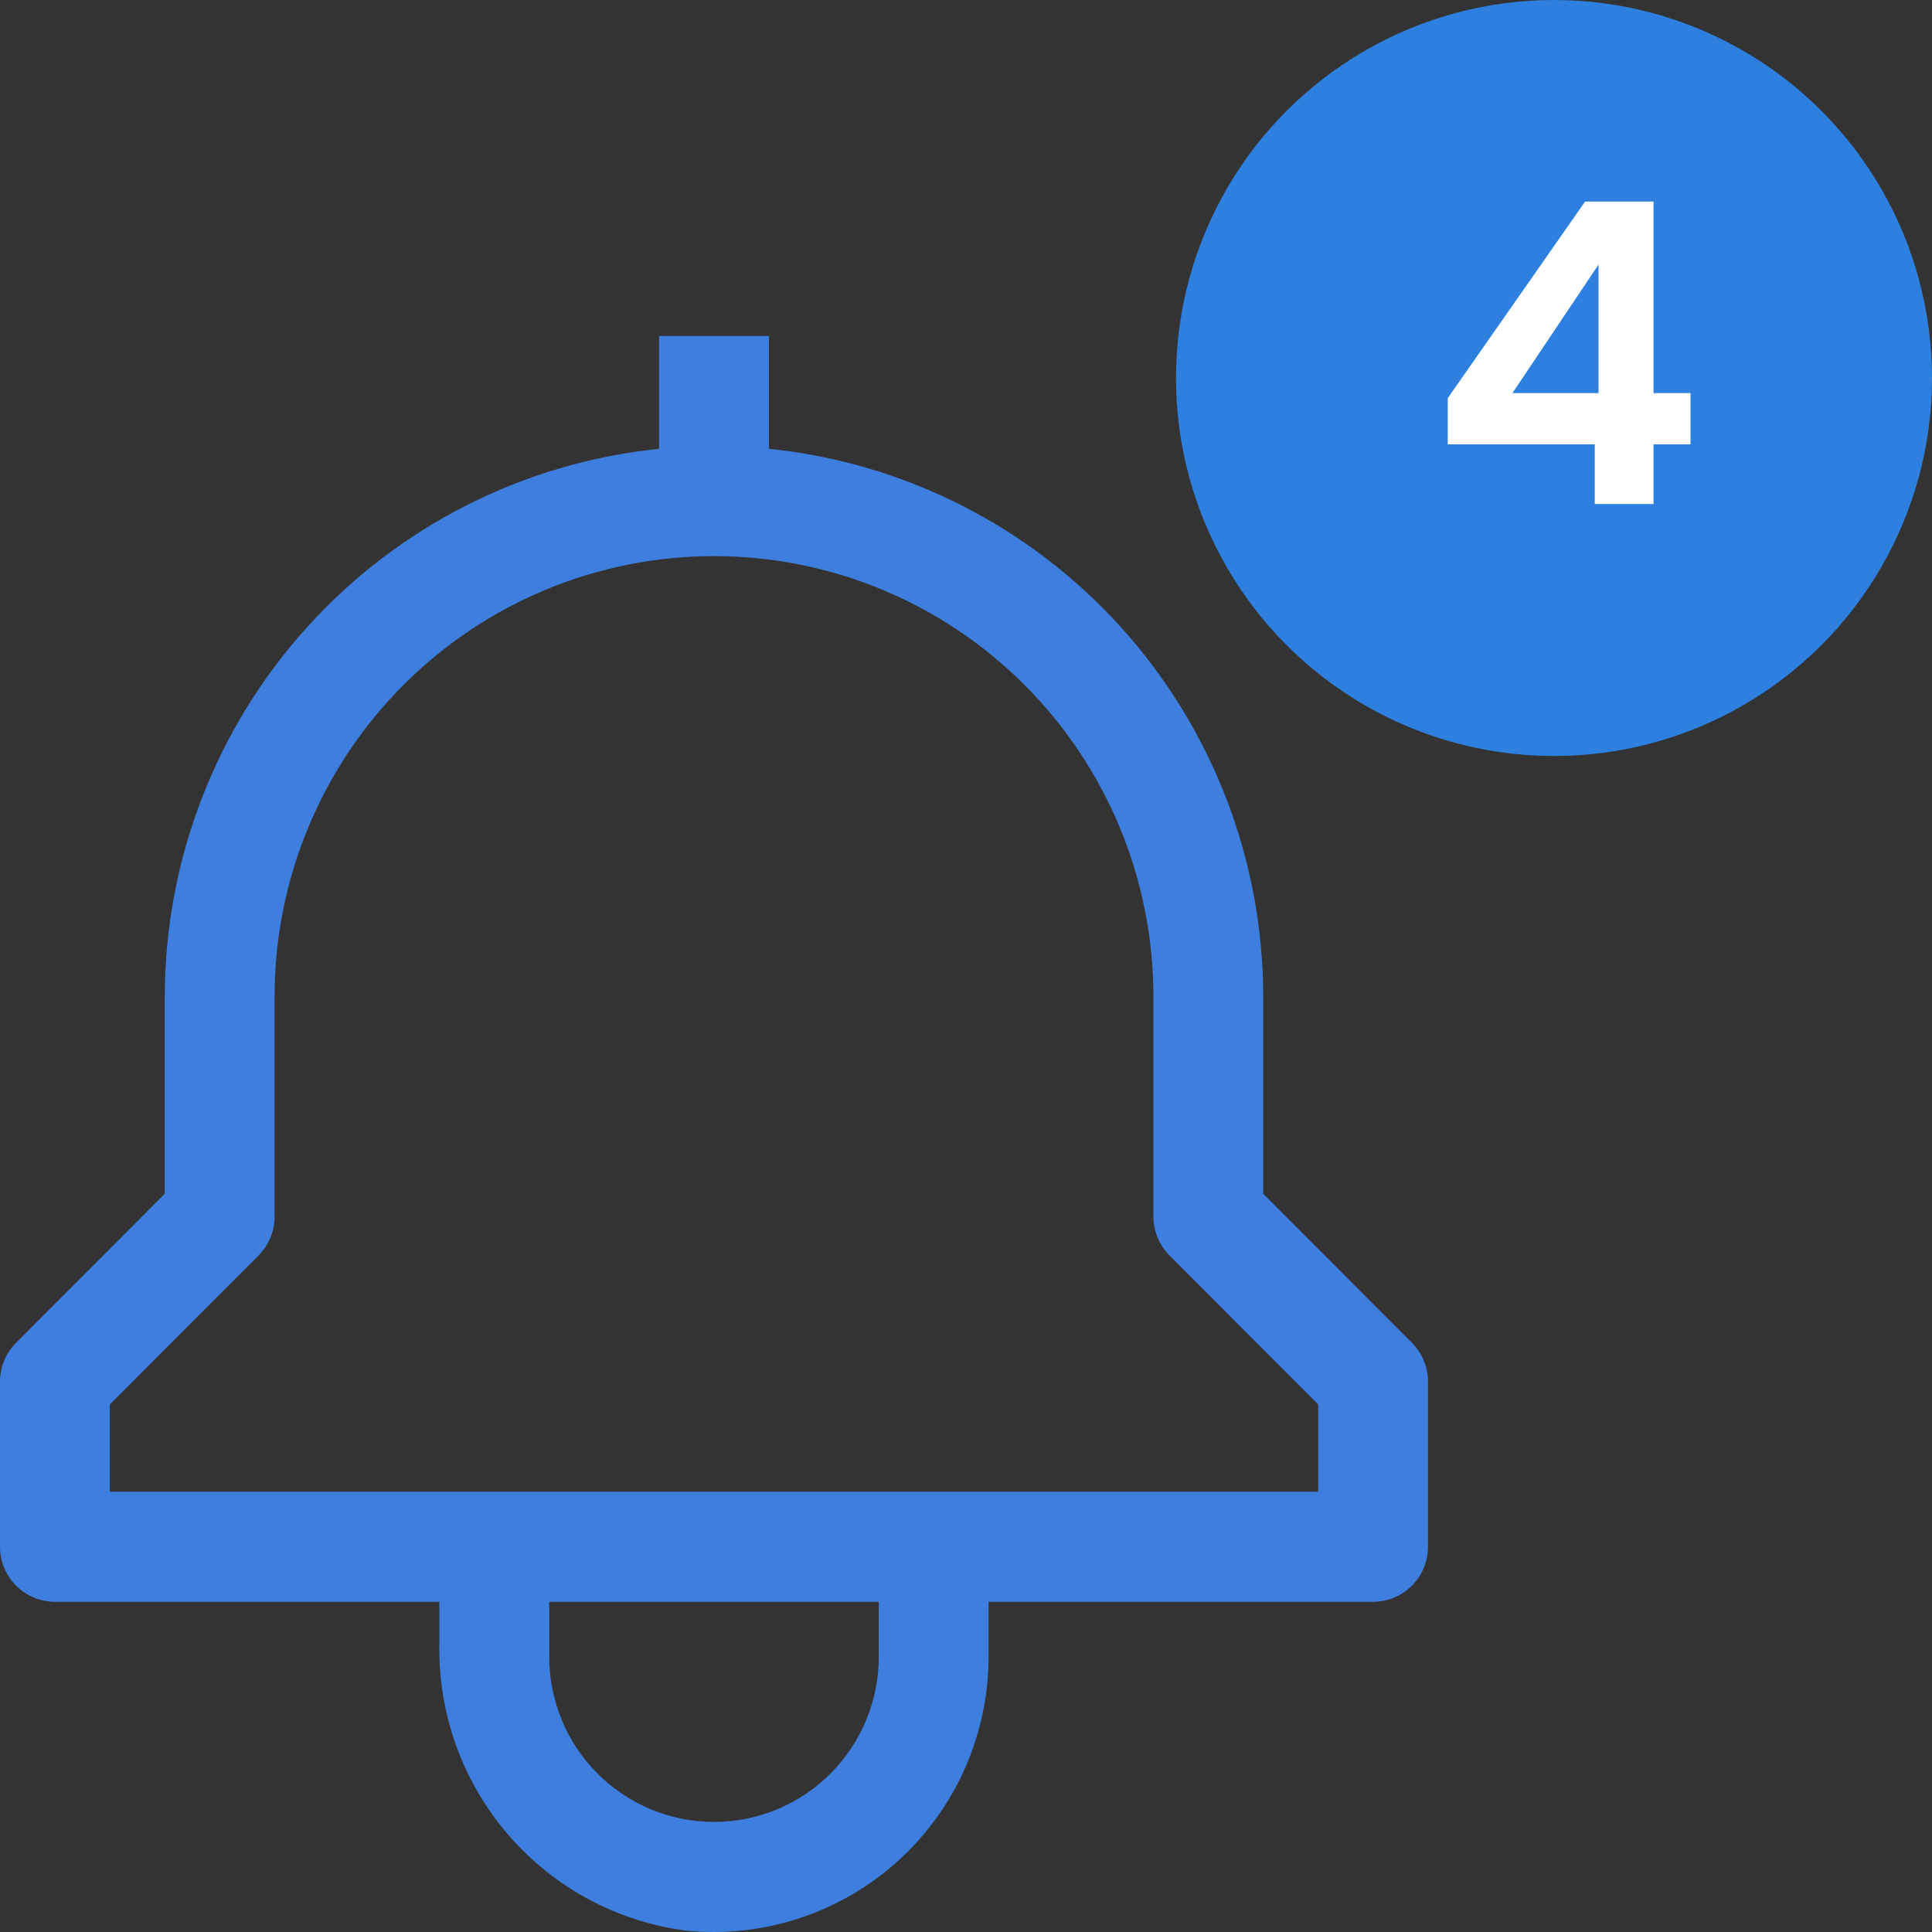 <svg width="46" height="46" viewBox="0 0 46 46" fill="none" xmlns="http://www.w3.org/2000/svg">
<rect x="0" y="0" width="46" height="46" fill="#333333" stroke="none"/>
<path d="M33.617 31.97L30.077 28.423V23.724C30.073 20.477 28.867 17.346 26.693 14.938C24.52 12.53 21.532 11.015 18.308 10.686V8H15.692V10.686C12.468 11.015 9.48 12.53 7.307 14.938C5.133 17.346 3.927 20.477 3.923 23.724V28.423L0.383 31.97C0.138 32.215 7.40643e-05 32.549 0 32.896V36.827C0 37.175 0.138 37.508 0.383 37.754C0.628 37.999 0.961 38.138 1.308 38.138H10.461V39.156C10.433 40.818 11.018 42.432 12.104 43.689C13.19 44.947 14.7 45.758 16.346 45.968C17.255 46.058 18.173 45.957 19.041 45.67C19.908 45.384 20.707 44.919 21.384 44.305C22.061 43.691 22.603 42.941 22.974 42.105C23.345 41.268 23.537 40.363 23.538 39.448V38.138H32.692C33.039 38.138 33.372 37.999 33.617 37.754C33.862 37.508 34 37.175 34 36.827V32.896C34 32.549 33.862 32.215 33.617 31.97ZM20.923 39.448C20.923 40.49 20.51 41.49 19.774 42.227C19.038 42.965 18.041 43.379 17 43.379C15.96 43.379 14.962 42.965 14.226 42.227C13.49 41.49 13.077 40.49 13.077 39.448V38.138H20.923V39.448ZM31.385 35.517H2.615V33.439L6.155 29.892C6.401 29.646 6.538 29.313 6.538 28.965V23.724C6.538 20.944 7.641 18.277 9.603 16.312C11.565 14.346 14.225 13.241 17 13.241C19.775 13.241 22.436 14.346 24.397 16.312C26.359 18.277 27.462 20.944 27.462 23.724V28.965C27.462 29.313 27.599 29.646 27.845 29.892L31.385 33.439V35.517Z" fill="#3E7EDE"/>
<circle cx="37" cy="9" r="9" fill="#2D80E0"/>
<path d="M34.47 10.58V9.48L37.74 4.8H39.37V9.36H40.25V10.58H39.37V12H37.97V10.58H34.47ZM38.06 6.3L36.01 9.36H38.06V6.3Z" fill="white"/>
</svg>
